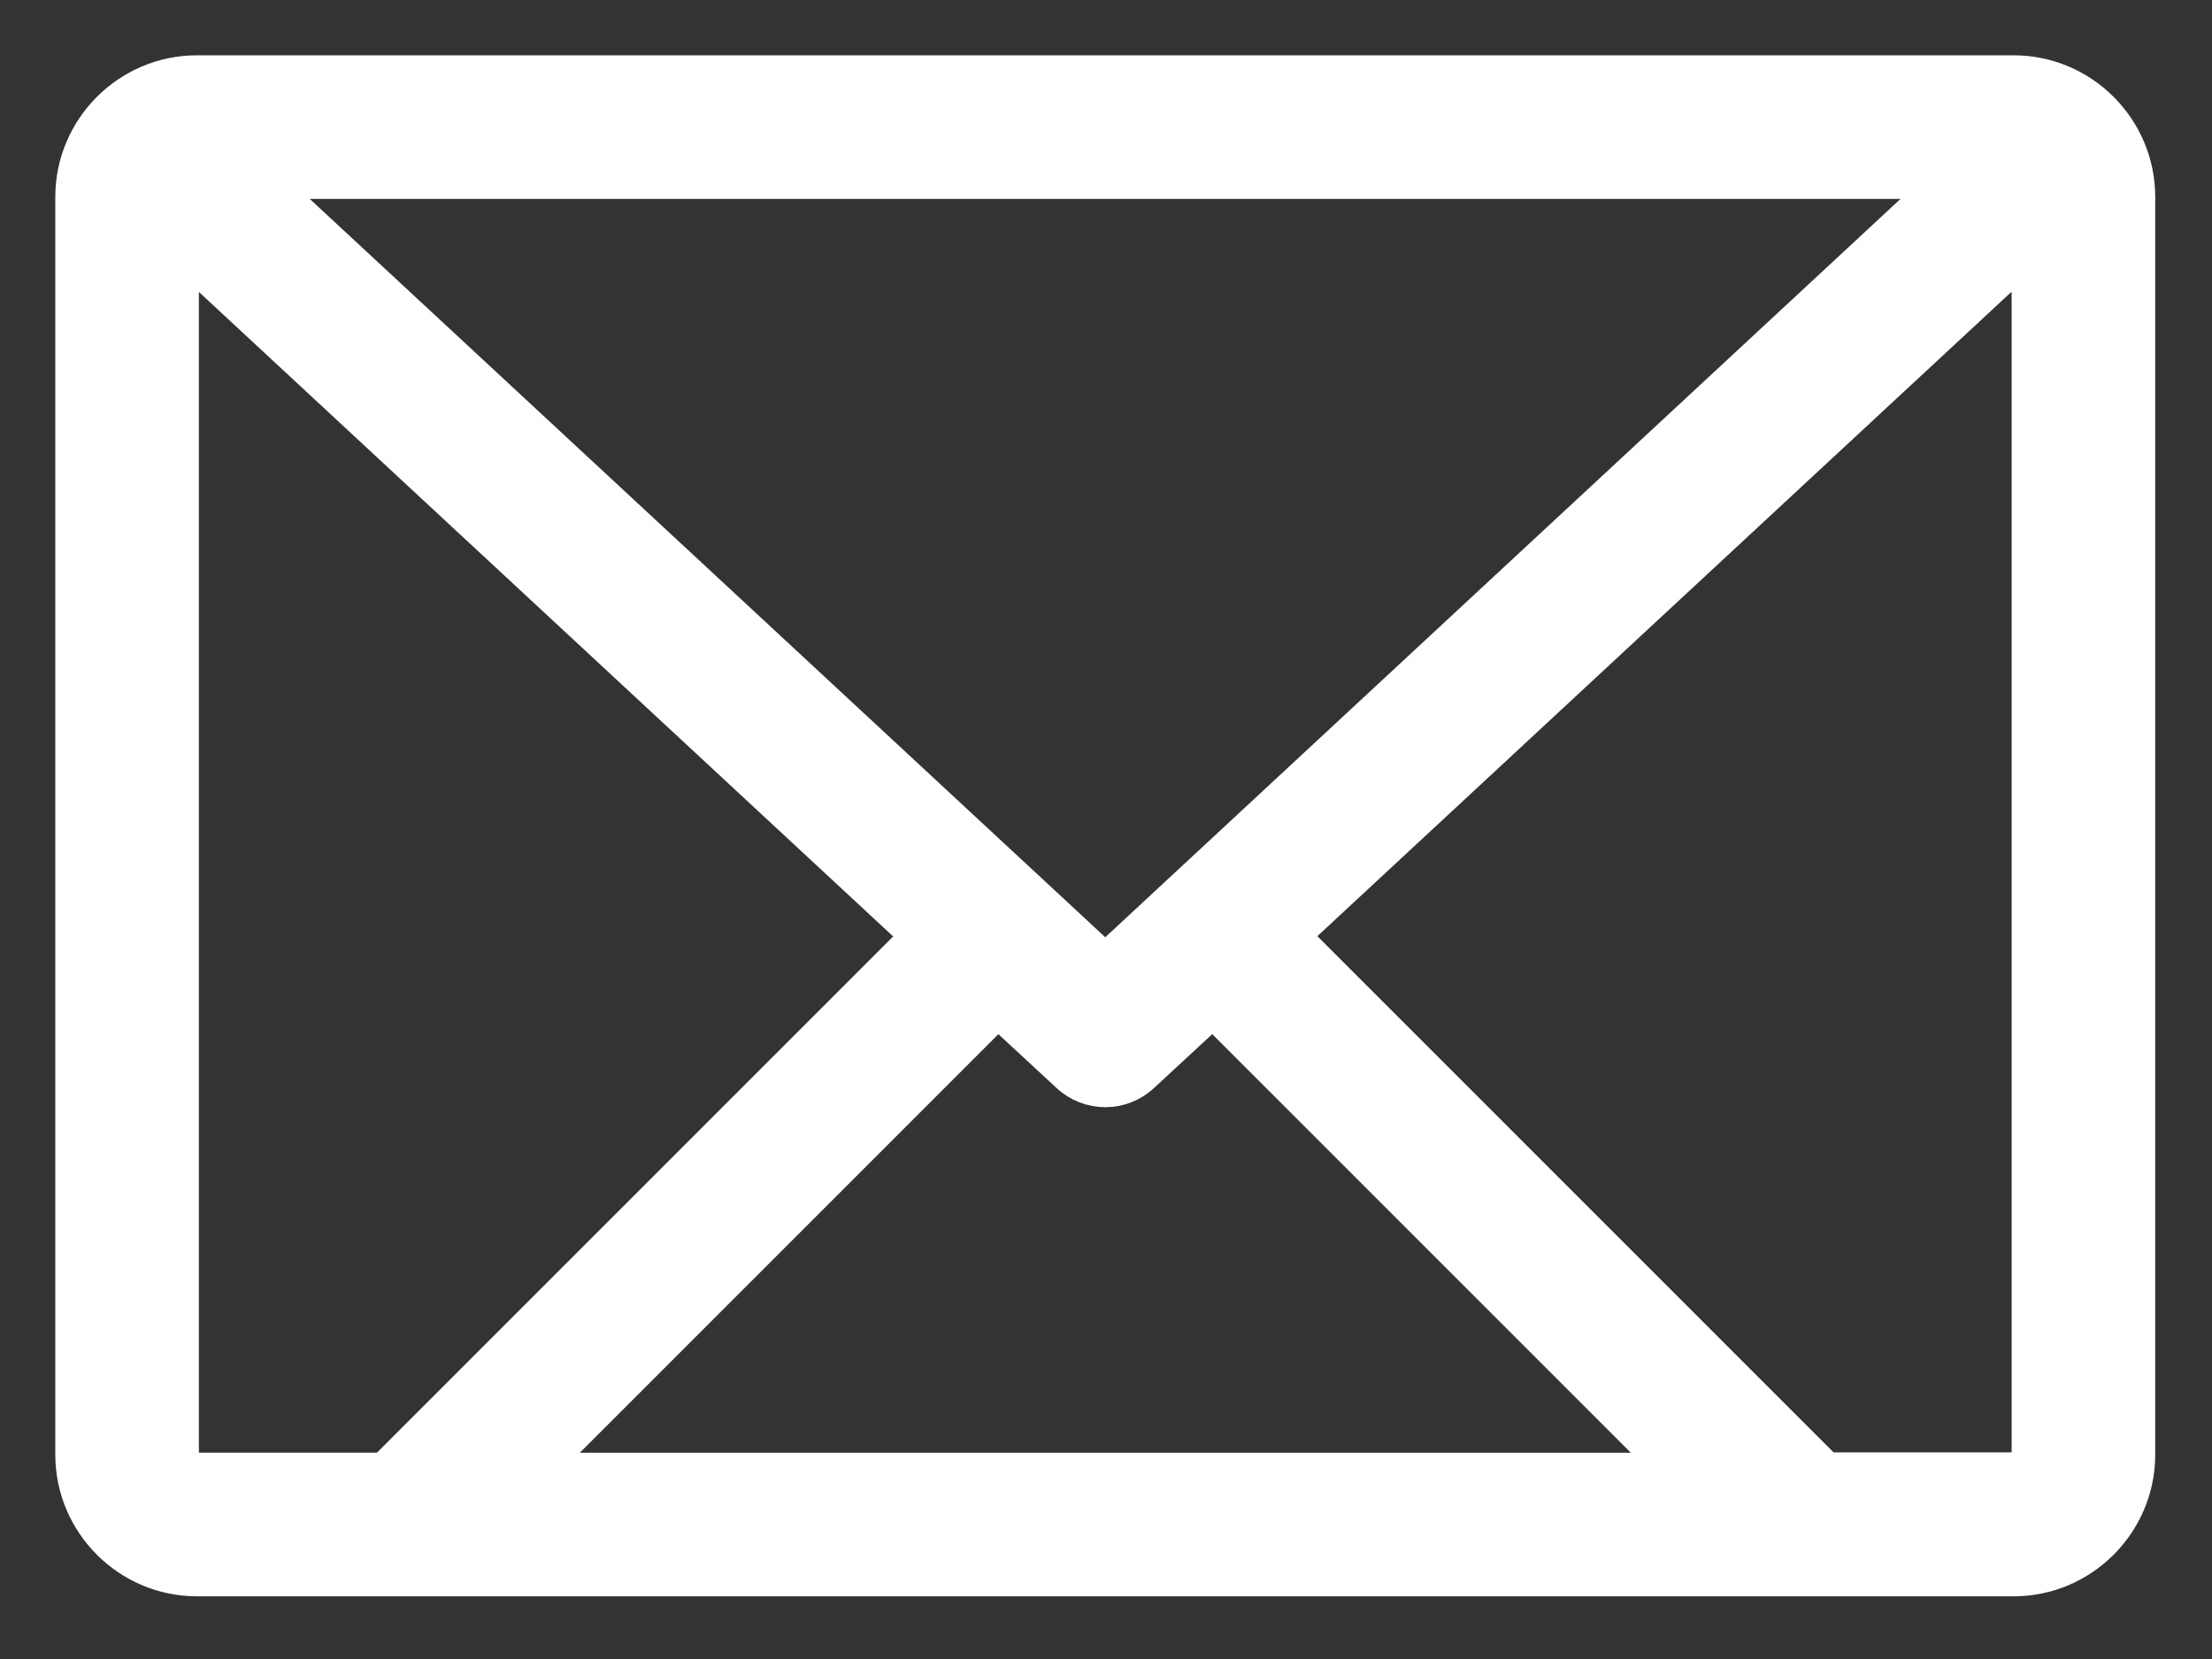 <svg width="24" height="18" viewBox="0 0 24 18" fill="none" xmlns="http://www.w3.org/2000/svg">
    <rect x="0" y="0" width="24" height="18" fill="#333333" stroke="none"/>
    <path
        d="M10.827 10.943L11.578 11.638L11.597 11.656C11.708 11.761 11.853 11.813 11.992 11.813C12.131 11.813 12.275 11.762 12.386 11.657L13.158 10.943L18.177 15.962H5.808L10.827 10.943ZM11.992 10.442L2.851 1.958H21.13L11.992 10.442ZM1.958 15.782V15.775L1.958 15.771V2.709L9.979 10.155L4.173 15.961H2.137C2.039 15.961 1.958 15.88 1.958 15.782ZM22.026 15.779C22.026 15.873 21.952 15.951 21.86 15.958H21.847H19.811L14.005 10.152L22.026 2.706V15.779ZM21.847 0.8H2.137C1.401 0.8 0.8 1.401 0.8 2.137V15.783C0.8 16.518 1.401 17.12 2.137 17.12H21.847C22.583 17.12 23.184 16.518 23.184 15.783V2.137C23.184 1.401 22.583 0.8 21.847 0.8Z"
        fill="white" stroke="white" stroke-width="0.4" />
</svg>